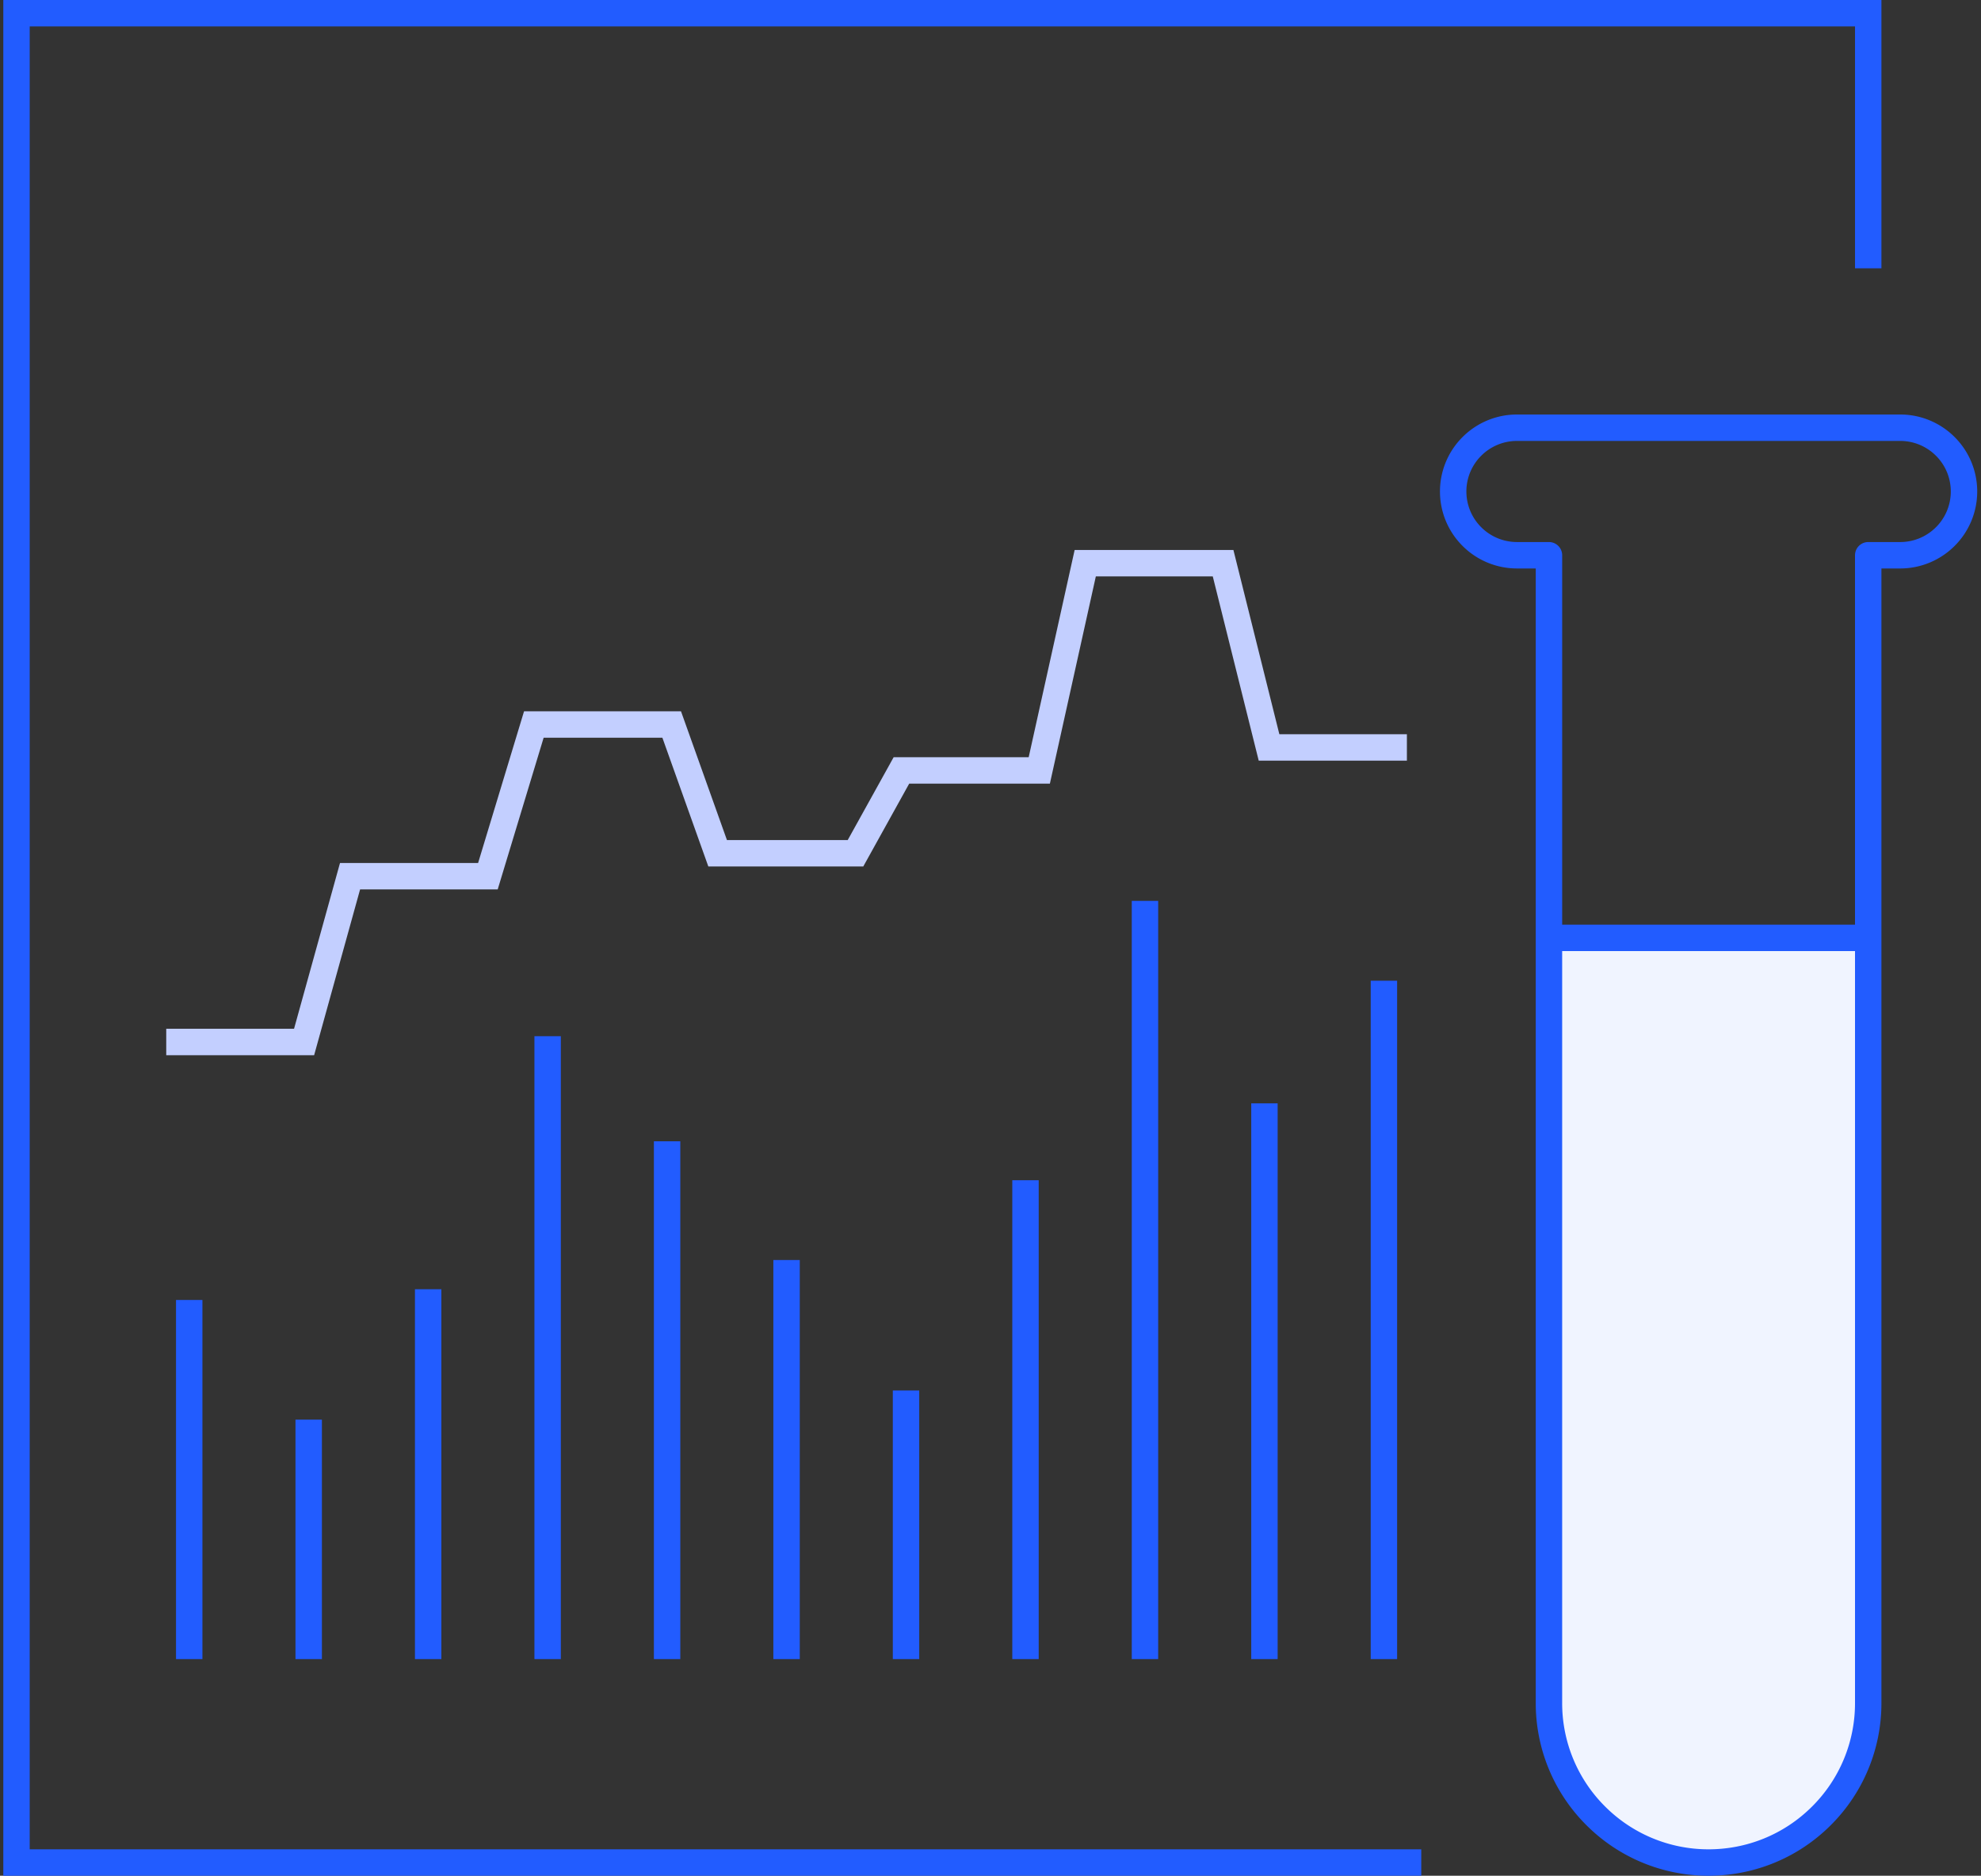 <svg width="300" height="284" xmlns="http://www.w3.org/2000/svg"><rect width="100%" height="100%" fill="#333333" stroke="none"/><g transform="translate(2.5 2)" fill="none" fill-rule="evenodd"><path stroke="#225CFF" stroke-width="4" d="M280.421 38.62L280.421 0 -0 0 -0 280 212.733 280"/><path d="M232.073 140.869v114.993a24.05 24.05 0 0 0 7.082 17.067 24.115 24.115 0 0 0 17.092 7.07c6.185 0 12.376-2.356 17.091-7.07a24.044 24.044 0 0 0 7.083-17.067V140.869h-48.348z" fill="#F0F4FF"/><path d="M285.256 82.07a9.651 9.651 0 0 0 6.837-2.829 9.622 9.622 0 0 0 2.833-6.827c0-2.47-.944-4.94-2.833-6.827a9.651 9.651 0 0 0-6.837-2.828h-58.018a9.651 9.651 0 0 0-6.837 2.828 9.622 9.622 0 0 0-2.833 6.827c0 2.47.944 4.94 2.833 6.827a9.651 9.651 0 0 0 6.837 2.828h4.834v173.793a24.047 24.047 0 0 0 7.083 17.066A24.11 24.11 0 0 0 256.246 280c6.187 0 12.376-2.357 17.093-7.072a24.045 24.045 0 0 0 7.081-17.066V82.07h4.836z" stroke="#225CFF" stroke-width="4" stroke-linejoin="round"/><path d="M232.073 140h48.348" stroke="#225CFF" stroke-width="4"/><path stroke="#C3CFFF" stroke-width="4" d="M210.558 111.171L189.682 111.171 182.724 83.273 161.847 83.273 154.889 114.644 134.012 114.644 127.054 127.193 106.179 127.193 99.22 107.697 78.345 107.697 71.386 130.666 50.51 130.666 43.551 155.764 22.675 155.764"/><path d="M26.155 249.2v-54.379m18.093 54.38v-36.254M62.34 249.2v-56m18.092 56v-94.316M98.525 249.2v-78.4m18.092 78.4v-60.422m18.092 60.422v-40.673m18.092 40.673v-72.504m18.093 72.504V134.4m18.092 114.8v-84.147m18.092 84.147V146.484" stroke="#225CFF" stroke-width="4"/></g></svg>